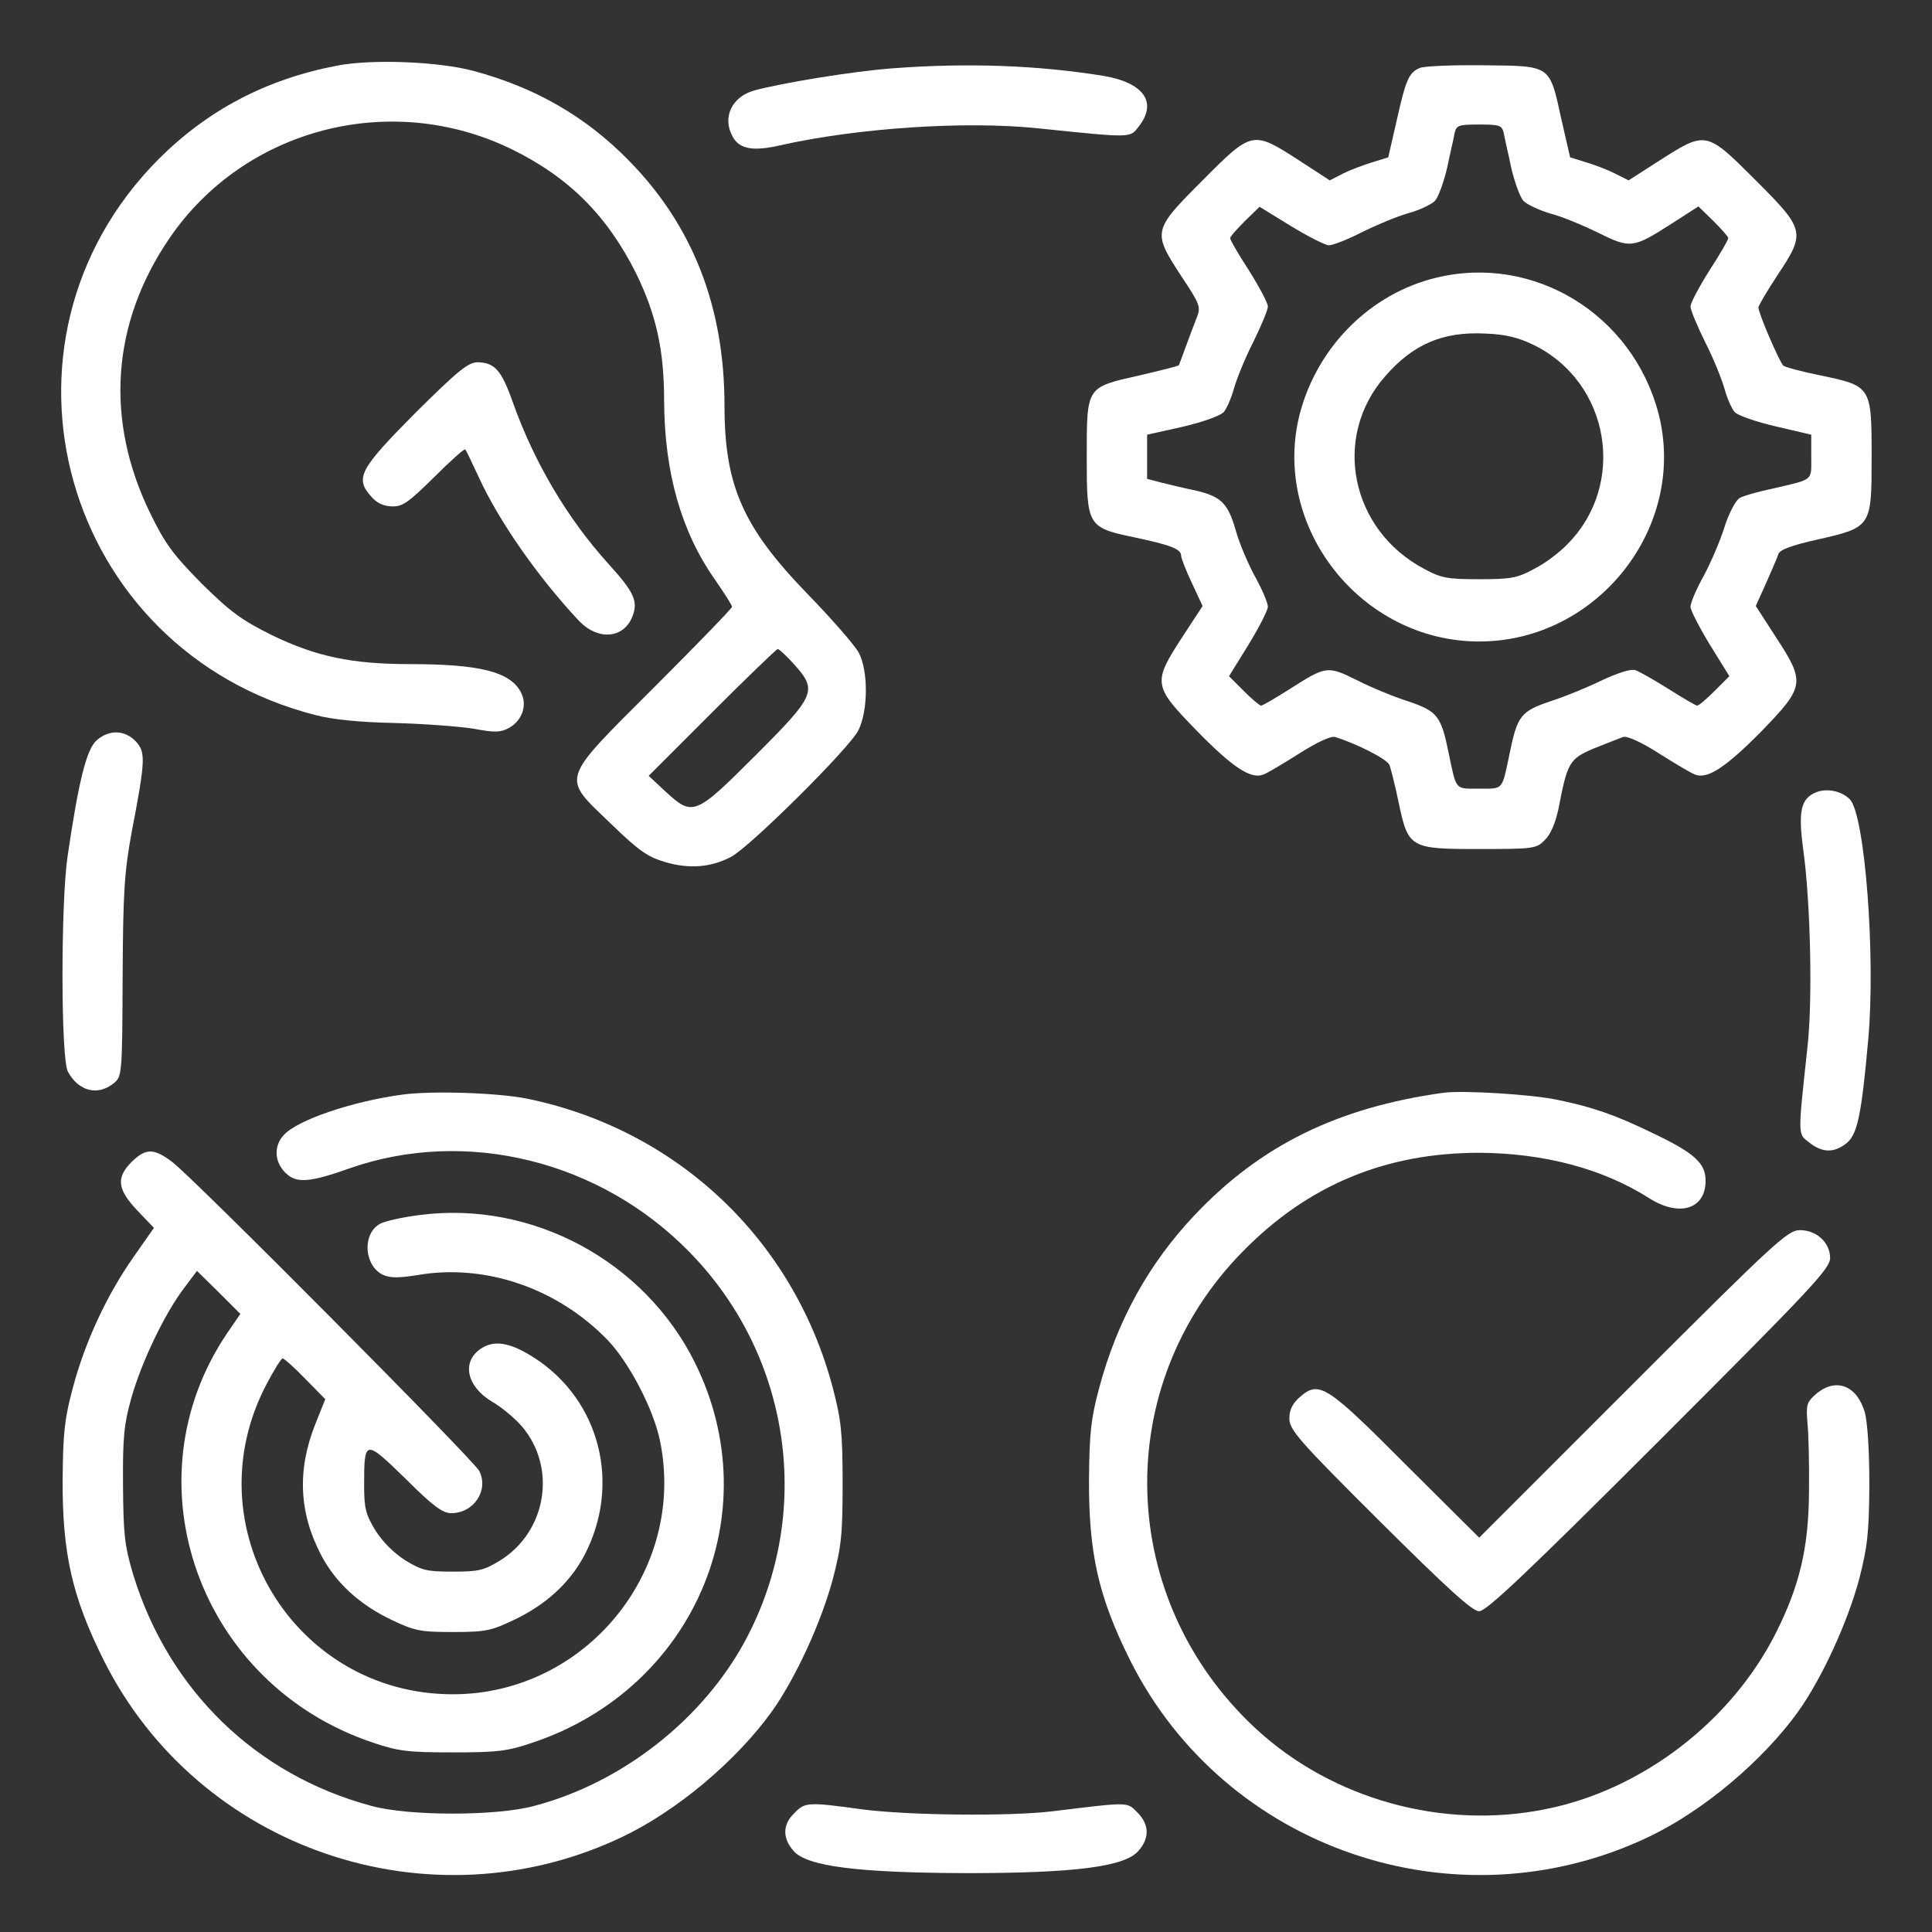 <?xml version="1.0" standalone="no"?>
<!DOCTYPE svg PUBLIC "-//W3C//DTD SVG 20010904//EN"
 "http://www.w3.org/TR/2001/REC-SVG-20010904/DTD/svg10.dtd">
<svg version="1.0" xmlns="http://www.w3.org/2000/svg"
 width="512pt" height="512pt" viewBox="0 0 512 512"
 preserveAspectRatio="xMidYMid meet">

<rect x="0" y="0" width="512" height="512" fill="#333333" stroke="none"/>

<g transform="translate(0,512) scale(0.1,-0.1)"
fill="#fff" stroke="none">
<path d="M893 4946 c-188 -36 -343 -118 -473 -248 -484 -487 -254 -1302 416
-1473 45 -12 117 -19 209 -21 77 -2 171 -9 209 -15 58 -11 73 -10 95 2 36 20
50 63 30 97 -29 52 -110 72 -291 72 -156 0 -250 20 -368 77 -80 40 -109 61
-186 137 -76 77 -97 106 -136 186 -120 246 -103 502 50 727 198 292 586 394
907 238 152 -74 254 -176 331 -330 53 -109 74 -202 74 -338 1 -189 45 -345
134 -472 25 -36 46 -69 46 -73 0 -4 -92 -99 -205 -212 -254 -254 -248 -236
-116 -363 75 -73 98 -88 145 -102 63 -18 119 -14 173 14 49 25 316 290 338
336 26 53 26 157 1 205 -10 19 -71 89 -135 155 -172 177 -221 288 -221 500 0
263 -85 479 -255 651 -113 115 -246 192 -410 236 -93 25 -269 32 -362 14z
m1211 -1586 c63 -70 58 -82 -102 -242 -160 -160 -166 -162 -238 -96 l-45 42
168 168 c92 92 171 168 174 168 4 0 23 -18 43 -40z"/>
<path d="M2366 4939 c-107 -8 -295 -39 -368 -59 -59 -17 -84 -71 -57 -121 18
-34 53 -41 127 -24 205 46 490 65 682 45 253 -26 244 -26 268 5 50 64 13 116
-94 134 -173 28 -359 35 -558 20z"/>
<path d="M3763 4940 c-29 -12 -37 -29 -62 -141 l-22 -96 -42 -13 c-23 -7 -58
-20 -78 -30 l-35 -18 -83 54 c-121 78 -123 78 -254 -54 -133 -133 -133 -136
-57 -253 51 -77 53 -82 41 -112 -7 -18 -20 -52 -29 -77 -9 -25 -17 -46 -18
-48 -1 -2 -49 -14 -105 -27 -141 -32 -139 -28 -139 -217 0 -182 2 -186 126
-212 95 -20 124 -31 124 -48 0 -7 13 -40 29 -74 l28 -60 -53 -81 c-80 -123
-79 -130 39 -251 93 -95 141 -127 174 -115 10 3 53 29 96 56 47 30 84 47 95
44 60 -19 138 -59 144 -74 4 -10 15 -54 24 -97 26 -124 30 -126 214 -126 145
0 152 1 174 24 15 14 28 45 36 82 24 125 29 133 95 161 33 13 68 27 77 30 11
3 48 -14 95 -44 43 -27 86 -53 96 -56 33 -12 81 20 175 115 115 119 117 129
38 250 l-53 82 27 60 c15 34 30 68 33 78 4 11 35 23 103 38 144 33 144 33 144
220 0 186 -1 187 -135 215 -50 10 -94 22 -99 26 -10 9 -66 139 -66 154 0 5 23
44 50 85 76 114 74 121 -58 253 -130 130 -131 130 -252 53 l-84 -54 -36 18
c-19 10 -54 23 -77 30 l-42 13 -23 100 c-32 146 -26 142 -205 144 -81 1 -158
-2 -170 -7z m222 -172 c2 -13 12 -54 20 -93 9 -38 23 -77 32 -87 8 -9 41 -25
72 -34 31 -8 88 -32 127 -51 84 -42 92 -41 192 23 l73 47 40 -39 c21 -21 39
-41 39 -45 0 -5 -22 -43 -50 -86 -27 -43 -50 -86 -50 -95 0 -10 18 -52 39 -95
22 -43 44 -98 51 -123 7 -25 19 -53 27 -62 8 -9 57 -26 109 -38 l94 -22 0 -58
c0 -66 8 -59 -103 -85 -38 -8 -77 -19 -87 -25 -10 -6 -28 -39 -40 -77 -12 -38
-37 -96 -56 -131 -19 -34 -34 -70 -34 -80 0 -9 23 -54 51 -100 l52 -84 -39
-39 c-21 -21 -42 -39 -46 -39 -4 0 -38 20 -76 44 -38 24 -77 46 -88 50 -12 4
-46 -7 -89 -27 -39 -19 -100 -44 -138 -56 -76 -26 -86 -38 -106 -136 -21 -101
-16 -95 -81 -95 -65 0 -60 -6 -81 95 -20 98 -30 110 -106 136 -38 12 -99 37
-136 56 -79 39 -82 39 -179 -23 -38 -24 -72 -44 -76 -44 -4 0 -25 18 -46 39
l-39 39 52 84 c28 46 51 91 51 100 0 10 -15 46 -34 80 -19 35 -42 89 -51 122
-21 73 -39 90 -106 106 -30 6 -71 16 -91 21 l-38 10 0 58 0 59 94 21 c52 12
100 29 109 39 8 9 20 37 27 62 7 25 29 80 51 123 21 43 39 85 39 95 0 9 -23
52 -50 95 -28 43 -50 81 -50 86 0 4 18 24 39 45 l39 38 83 -51 c46 -28 91 -51
101 -51 10 0 49 15 86 34 38 19 93 42 124 51 30 8 63 24 71 33 9 10 23 49 32
87 8 39 18 80 20 93 5 20 11 22 65 22 54 0 60 -2 65 -22z"/>
<path d="M3806 4384 c-174 -42 -314 -182 -361 -359 -78 -300 161 -605 475
-605 314 0 553 304 475 605 -69 262 -330 422 -589 359z m258 -178 c203 -99
248 -370 89 -529 -21 -22 -60 -51 -88 -65 -44 -24 -62 -27 -145 -27 -83 0
-101 3 -145 27 -196 103 -246 350 -104 511 74 85 153 119 266 113 52 -2 86
-10 127 -30z"/>
<path d="M1103 4028 c-148 -149 -163 -174 -121 -222 16 -19 33 -27 56 -28 29
-1 44 10 112 77 44 44 81 77 83 74 2 -2 18 -35 35 -72 55 -120 159 -268 267
-383 49 -51 116 -47 140 10 17 41 7 65 -61 140 -110 121 -198 270 -255 430
-30 85 -48 105 -93 106 -25 0 -52 -22 -163 -132z"/>
<path d="M256 3158 c-27 -24 -48 -110 -77 -308 -18 -122 -18 -537 1 -570 28
-52 79 -65 121 -31 22 18 23 20 24 282 1 228 5 280 24 384 37 192 37 212 11
240 -29 31 -71 32 -104 3z"/>
<path d="M4812 3020 c-40 -17 -47 -50 -33 -153 19 -139 25 -396 11 -522 -26
-240 -26 -229 5 -253 34 -27 65 -28 98 -2 29 23 40 73 58 275 20 221 -9 598
-49 637 -22 22 -61 30 -90 18z"/>
<path d="M1065 2219 c-132 -18 -277 -67 -313 -107 -29 -31 -24 -77 10 -105 27
-23 64 -19 165 17 309 108 665 20 902 -224 267 -274 327 -687 148 -1024 -112
-211 -328 -381 -562 -442 -99 -27 -332 -27 -430 0 -307 82 -538 307 -632 613
-23 78 -26 105 -27 238 -1 128 3 162 22 230 27 95 87 221 138 289 l36 48 58
-57 57 -57 -35 -51 c-266 -393 -75 -931 386 -1085 67 -23 94 -26 212 -26 118
0 145 3 212 26 427 143 627 608 430 1006 -134 271 -433 431 -730 392 -48 -6
-97 -17 -108 -25 -45 -29 -38 -111 12 -134 19 -8 42 -8 91 0 179 31 371 -35
504 -173 57 -60 121 -183 138 -266 71 -344 -197 -672 -549 -672 -422 0 -691
446 -494 821 20 38 39 69 43 69 4 0 31 -24 60 -54 l53 -54 -26 -65 c-49 -123
-44 -236 16 -350 39 -73 102 -130 186 -170 61 -29 76 -32 162 -32 86 0 101 3
162 32 84 40 147 97 186 170 99 188 43 411 -131 524 -65 42 -108 49 -144 24
-50 -35 -36 -99 30 -139 25 -14 61 -44 80 -66 93 -109 66 -278 -57 -355 -44
-27 -58 -30 -126 -30 -68 0 -82 3 -126 30 -30 19 -60 49 -79 79 -26 43 -30 59
-30 120 0 122 2 122 109 18 74 -74 99 -92 122 -92 60 0 100 61 74 112 -15 29
-761 780 -814 819 -49 37 -70 36 -107 0 -42 -42 -38 -73 15 -129 l44 -46 -54
-77 c-71 -101 -129 -226 -161 -347 -22 -82 -26 -120 -27 -242 -1 -196 25 -312
109 -480 251 -501 863 -710 1372 -469 146 69 304 202 399 334 63 89 130 235
161 350 23 88 26 119 26 255 0 134 -4 168 -26 252 -104 394 -414 686 -813 767
-78 15 -250 21 -329 10z"/>
<path d="M3825 2224 c-281 -39 -485 -140 -659 -324 -123 -130 -206 -282 -253
-458 -22 -82 -26 -120 -27 -242 -1 -196 25 -312 109 -480 251 -501 863 -710
1372 -469 146 69 304 202 399 334 63 89 130 235 161 350 22 86 26 121 27 250
0 92 -5 166 -12 192 -21 72 -77 93 -129 49 -25 -22 -27 -28 -23 -77 3 -30 5
-112 4 -184 -1 -147 -25 -248 -88 -373 -118 -234 -354 -415 -608 -466 -273
-56 -566 25 -769 212 -371 343 -387 910 -34 1267 172 175 378 260 625 260 172
-1 327 -42 450 -120 80 -51 150 -30 150 46 0 47 -30 74 -144 128 -95 46 -155
67 -247 86 -70 15 -253 26 -304 19z"/>
<path d="M4328 1453 l-408 -408 -193 192 c-212 213 -231 225 -282 181 -20 -18
-28 -34 -28 -57 0 -30 24 -58 239 -272 182 -181 246 -239 264 -239 19 0 129
104 477 452 402 402 453 456 453 484 0 41 -36 74 -80 74 -32 0 -65 -30 -442
-407z"/>
<path d="M2105 315 c-31 -30 -32 -66 -2 -100 35 -41 169 -58 457 -59 289 0
421 17 457 59 30 34 29 70 -3 102 -28 28 -19 28 -224 3 -115 -14 -382 -11
-505 5 -145 20 -152 19 -180 -10z"/>
</g>
</svg>

